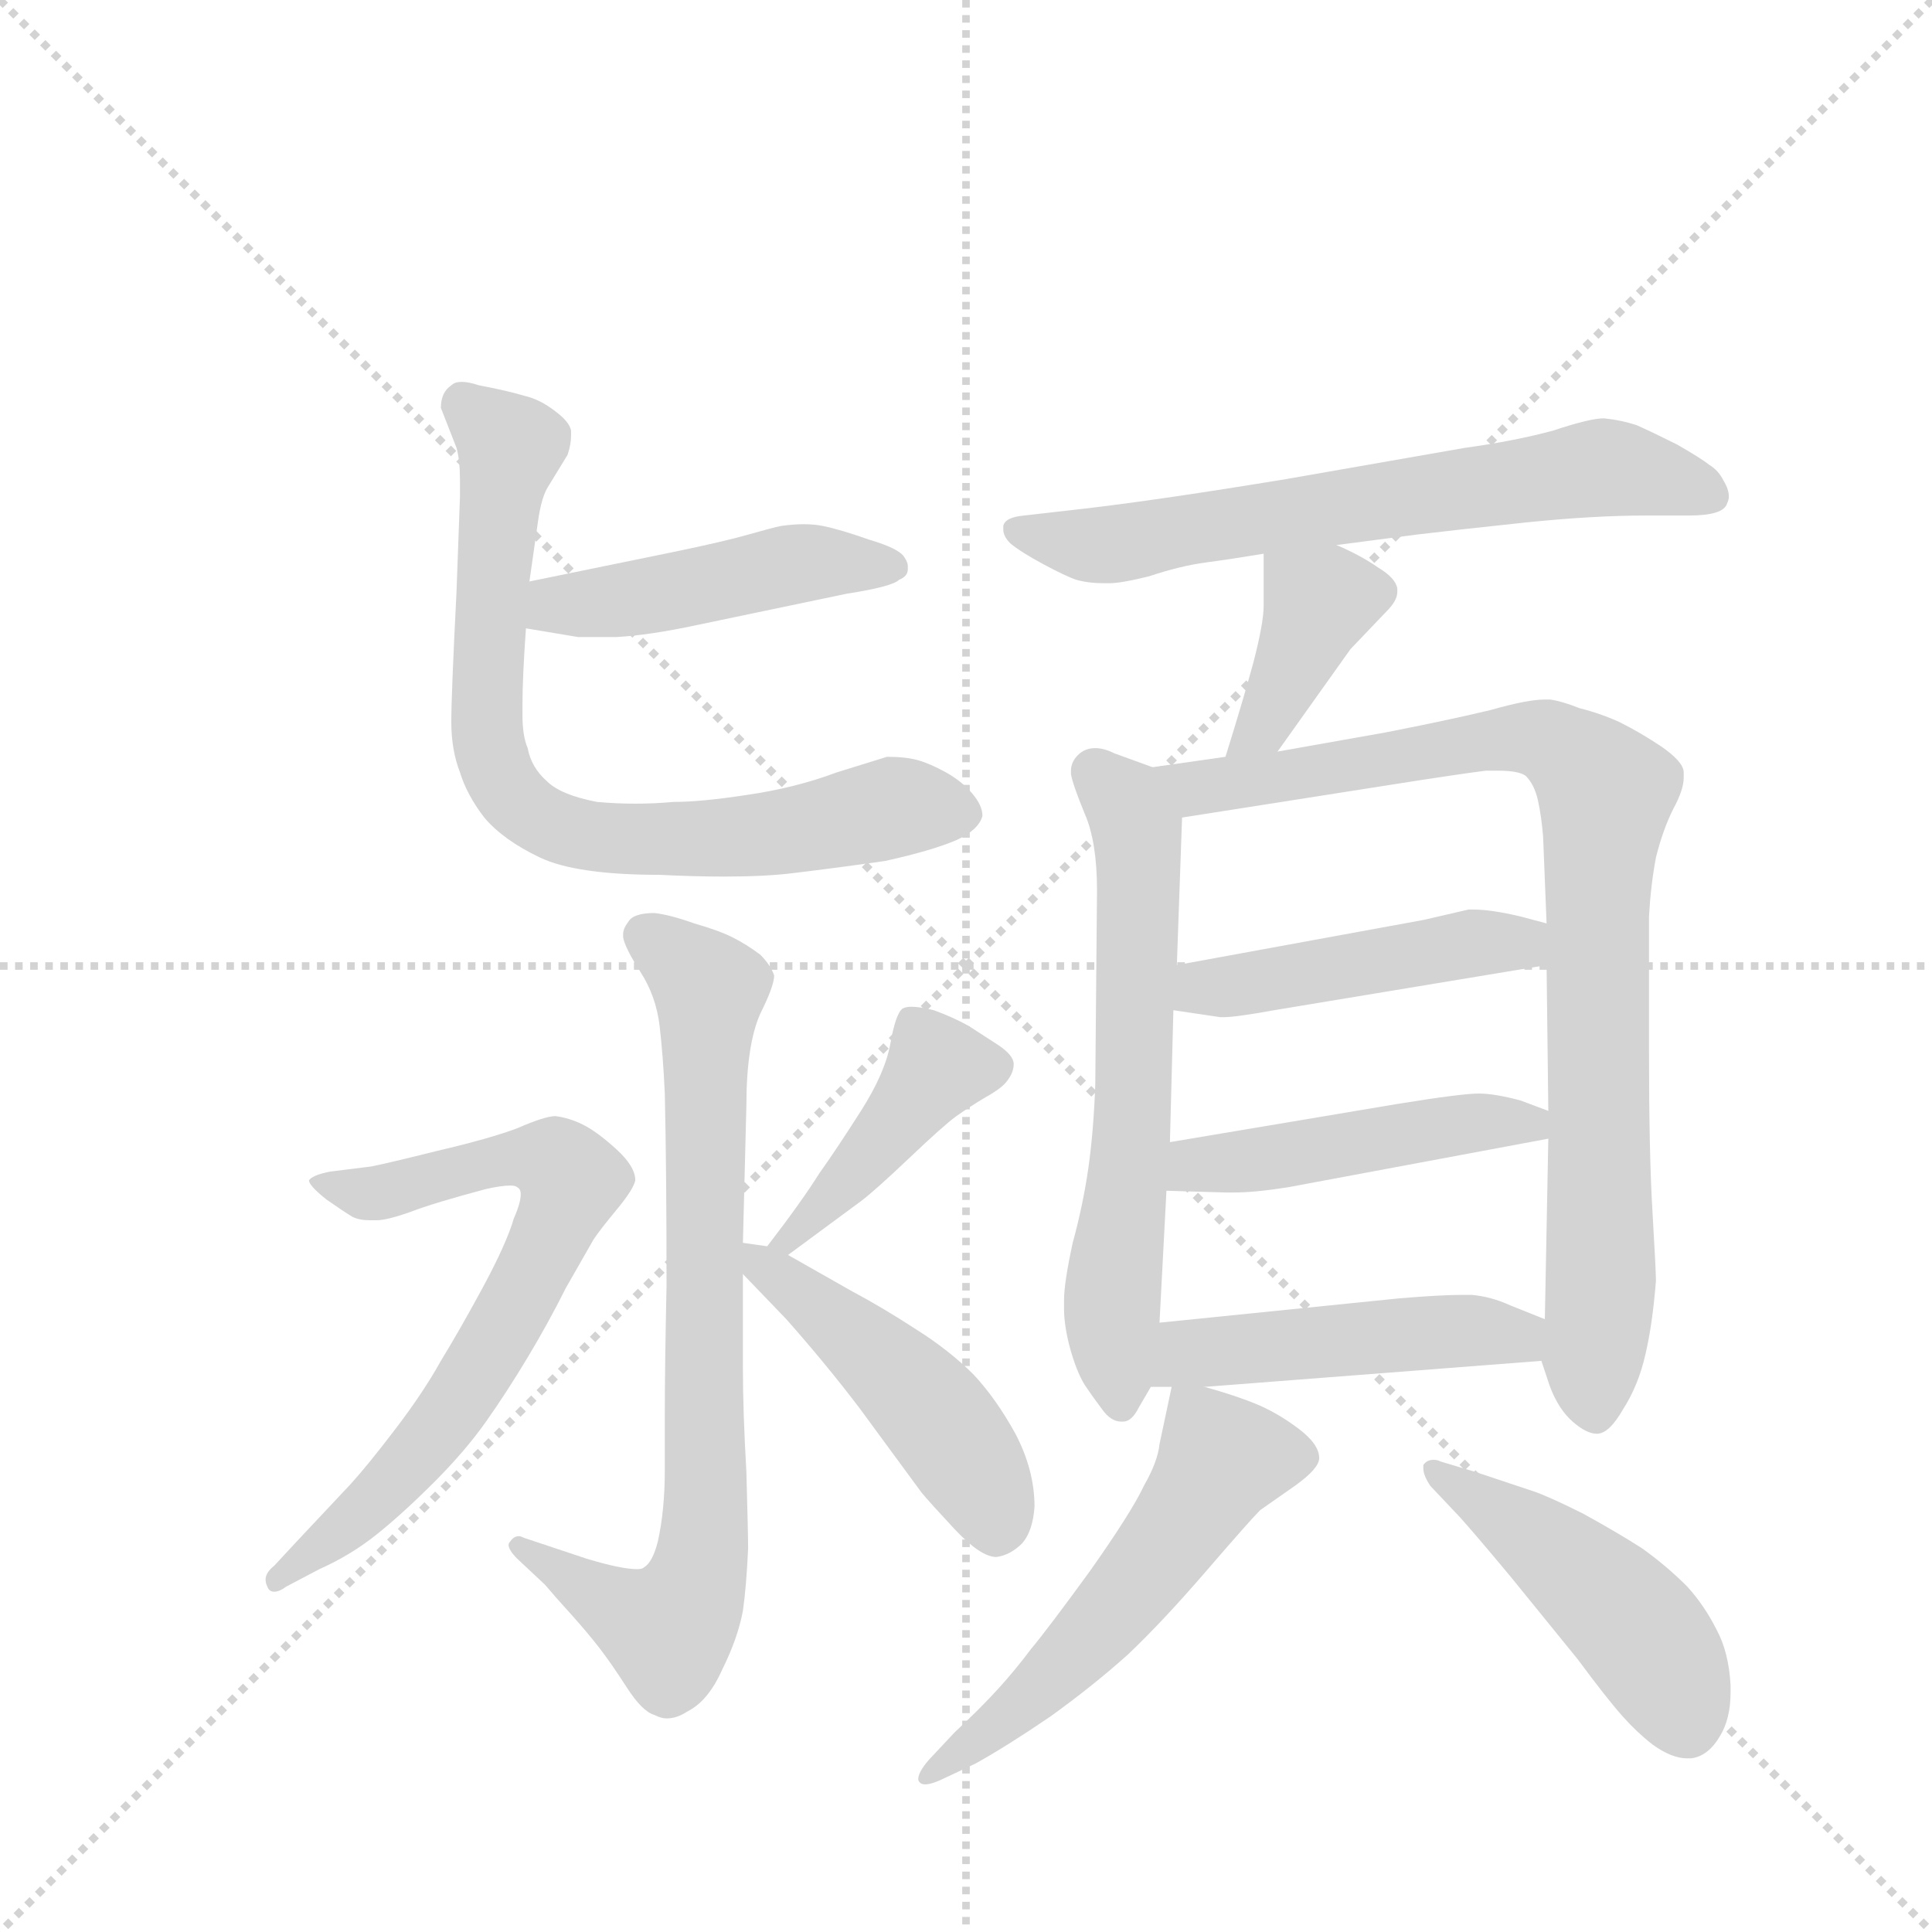 <svg version="1.1" viewBox="0 0 1024 1024" xmlns="http://www.w3.org/2000/svg">
  <g stroke="lightgray" stroke-dasharray="1,1" stroke-width="1" transform="scale(4, 4)">
    <line x1="0" y1="0" x2="256" y2="256"></line>
    <line x1="256" y1="0" x2="0" y2="256"></line>
    <line x1="128" y1="0" x2="128" y2="256"></line>
    <line x1="0" y1="128" x2="256" y2="128"></line>
  </g>
  <g transform="scale(0.92, -0.92) translate(60, -900)">
    <style type="text/css">
      
        @keyframes keyframes0 {
          from {
            stroke: blue;
            stroke-dashoffset: 465;
            stroke-width: 128;
          }
          60% {
            animation-timing-function: step-end;
            stroke: blue;
            stroke-dashoffset: 0;
            stroke-width: 128;
          }
          to {
            stroke: black;
            stroke-width: 1024;
          }
        }
        #make-me-a-hanzi-animation-0 {
          animation: keyframes0 0.628s both;
          animation-delay: 0s;
          animation-timing-function: linear;
        }
      
        @keyframes keyframes1 {
          from {
            stroke: blue;
            stroke-dashoffset: 764;
            stroke-width: 128;
          }
          71% {
            animation-timing-function: step-end;
            stroke: blue;
            stroke-dashoffset: 0;
            stroke-width: 128;
          }
          to {
            stroke: black;
            stroke-width: 1024;
          }
        }
        #make-me-a-hanzi-animation-1 {
          animation: keyframes1 0.872s both;
          animation-delay: 0.628s;
          animation-timing-function: linear;
        }
      
        @keyframes keyframes2 {
          from {
            stroke: blue;
            stroke-dashoffset: 778;
            stroke-width: 128;
          }
          72% {
            animation-timing-function: step-end;
            stroke: blue;
            stroke-dashoffset: 0;
            stroke-width: 128;
          }
          to {
            stroke: black;
            stroke-width: 1024;
          }
        }
        #make-me-a-hanzi-animation-2 {
          animation: keyframes2 0.883s both;
          animation-delay: 1.5s;
          animation-timing-function: linear;
        }
      
        @keyframes keyframes3 {
          from {
            stroke: blue;
            stroke-dashoffset: 696;
            stroke-width: 128;
          }
          69% {
            animation-timing-function: step-end;
            stroke: blue;
            stroke-dashoffset: 0;
            stroke-width: 128;
          }
          to {
            stroke: black;
            stroke-width: 1024;
          }
        }
        #make-me-a-hanzi-animation-3 {
          animation: keyframes3 0.816s both;
          animation-delay: 2.383s;
          animation-timing-function: linear;
        }
      
        @keyframes keyframes4 {
          from {
            stroke: blue;
            stroke-dashoffset: 421;
            stroke-width: 128;
          }
          58% {
            animation-timing-function: step-end;
            stroke: blue;
            stroke-dashoffset: 0;
            stroke-width: 128;
          }
          to {
            stroke: black;
            stroke-width: 1024;
          }
        }
        #make-me-a-hanzi-animation-4 {
          animation: keyframes4 0.593s both;
          animation-delay: 3.2s;
          animation-timing-function: linear;
        }
      
        @keyframes keyframes5 {
          from {
            stroke: blue;
            stroke-dashoffset: 473;
            stroke-width: 128;
          }
          61% {
            animation-timing-function: step-end;
            stroke: blue;
            stroke-dashoffset: 0;
            stroke-width: 128;
          }
          to {
            stroke: black;
            stroke-width: 1024;
          }
        }
        #make-me-a-hanzi-animation-5 {
          animation: keyframes5 0.635s both;
          animation-delay: 3.792s;
          animation-timing-function: linear;
        }
      
        @keyframes keyframes6 {
          from {
            stroke: blue;
            stroke-dashoffset: 663;
            stroke-width: 128;
          }
          68% {
            animation-timing-function: step-end;
            stroke: blue;
            stroke-dashoffset: 0;
            stroke-width: 128;
          }
          to {
            stroke: black;
            stroke-width: 1024;
          }
        }
        #make-me-a-hanzi-animation-6 {
          animation: keyframes6 0.79s both;
          animation-delay: 4.427s;
          animation-timing-function: linear;
        }
      
        @keyframes keyframes7 {
          from {
            stroke: blue;
            stroke-dashoffset: 390;
            stroke-width: 128;
          }
          56% {
            animation-timing-function: step-end;
            stroke: blue;
            stroke-dashoffset: 0;
            stroke-width: 128;
          }
          to {
            stroke: black;
            stroke-width: 1024;
          }
        }
        #make-me-a-hanzi-animation-7 {
          animation: keyframes7 0.567s both;
          animation-delay: 5.217s;
          animation-timing-function: linear;
        }
      
        @keyframes keyframes8 {
          from {
            stroke: blue;
            stroke-dashoffset: 629;
            stroke-width: 128;
          }
          67% {
            animation-timing-function: step-end;
            stroke: blue;
            stroke-dashoffset: 0;
            stroke-width: 128;
          }
          to {
            stroke: black;
            stroke-width: 1024;
          }
        }
        #make-me-a-hanzi-animation-8 {
          animation: keyframes8 0.762s both;
          animation-delay: 5.784s;
          animation-timing-function: linear;
        }
      
        @keyframes keyframes9 {
          from {
            stroke: blue;
            stroke-dashoffset: 883;
            stroke-width: 128;
          }
          74% {
            animation-timing-function: step-end;
            stroke: blue;
            stroke-dashoffset: 0;
            stroke-width: 128;
          }
          to {
            stroke: black;
            stroke-width: 1024;
          }
        }
        #make-me-a-hanzi-animation-9 {
          animation: keyframes9 0.969s both;
          animation-delay: 6.546s;
          animation-timing-function: linear;
        }
      
        @keyframes keyframes10 {
          from {
            stroke: blue;
            stroke-dashoffset: 462;
            stroke-width: 128;
          }
          60% {
            animation-timing-function: step-end;
            stroke: blue;
            stroke-dashoffset: 0;
            stroke-width: 128;
          }
          to {
            stroke: black;
            stroke-width: 1024;
          }
        }
        #make-me-a-hanzi-animation-10 {
          animation: keyframes10 0.626s both;
          animation-delay: 7.515s;
          animation-timing-function: linear;
        }
      
        @keyframes keyframes11 {
          from {
            stroke: blue;
            stroke-dashoffset: 468;
            stroke-width: 128;
          }
          60% {
            animation-timing-function: step-end;
            stroke: blue;
            stroke-dashoffset: 0;
            stroke-width: 128;
          }
          to {
            stroke: black;
            stroke-width: 1024;
          }
        }
        #make-me-a-hanzi-animation-11 {
          animation: keyframes11 0.631s both;
          animation-delay: 8.141s;
          animation-timing-function: linear;
        }
      
        @keyframes keyframes12 {
          from {
            stroke: blue;
            stroke-dashoffset: 476;
            stroke-width: 128;
          }
          61% {
            animation-timing-function: step-end;
            stroke: blue;
            stroke-dashoffset: 0;
            stroke-width: 128;
          }
          to {
            stroke: black;
            stroke-width: 1024;
          }
        }
        #make-me-a-hanzi-animation-12 {
          animation: keyframes12 0.637s both;
          animation-delay: 8.771s;
          animation-timing-function: linear;
        }
      
        @keyframes keyframes13 {
          from {
            stroke: blue;
            stroke-dashoffset: 555;
            stroke-width: 128;
          }
          64% {
            animation-timing-function: step-end;
            stroke: blue;
            stroke-dashoffset: 0;
            stroke-width: 128;
          }
          to {
            stroke: black;
            stroke-width: 1024;
          }
        }
        #make-me-a-hanzi-animation-13 {
          animation: keyframes13 0.702s both;
          animation-delay: 9.409s;
          animation-timing-function: linear;
        }
      
        @keyframes keyframes14 {
          from {
            stroke: blue;
            stroke-dashoffset: 474;
            stroke-width: 128;
          }
          61% {
            animation-timing-function: step-end;
            stroke: blue;
            stroke-dashoffset: 0;
            stroke-width: 128;
          }
          to {
            stroke: black;
            stroke-width: 1024;
          }
        }
        #make-me-a-hanzi-animation-14 {
          animation: keyframes14 0.636s both;
          animation-delay: 10.111s;
          animation-timing-function: linear;
        }
      
    </style>
    
      <path d="M 243 538 L 273 533 L 295 533 Q 314 534 342 540 L 428 558 Q 454 562 458 566 Q 463 568 463 572 L 463 574 Q 463 576 461 579 Q 458 584 441 589 Q 424 595 414 597 Q 409 598 403 598 Q 397 598 390 597 Q 385 596 371 592 Q 357 588 328 582 L 245 565 C 216 559 213 543 243 538 Z" fill="lightgray"></path>
    
      <path d="M 245 565 L 250 600 Q 252 614 256 620 L 267 638 Q 269 644 269 649 L 269 652 Q 268 657 260 663 Q 251 670 242 672 Q 232 675 216 678 Q 210 680 206 680 Q 202 680 200 678 Q 194 674 194 665 L 203 642 Q 205 635 205 623 L 205 614 L 203 559 Q 200 500 200 484 Q 200 468 205 455 Q 209 442 219 429 Q 230 416 251 406 Q 272 396 320 396 Q 340 395 357 395 Q 381 395 397 397 Q 422 400 450 404 Q 477 410 491 416 Q 504 422 506 430 Q 506 436 500 443 Q 494 450 485 455 Q 476 460 469 462 Q 462 464 451 464 Q 448 463 422 455 Q 398 446 370 442 Q 344 438 328 438 Q 317 437 306 437 Q 295 437 284 438 Q 263 442 255 450 Q 246 458 244 469 Q 241 476 241 488 L 241 494 Q 241 510 243 538 L 245 565 Z" fill="lightgray"></path>
    
      <path d="M 368 184 L 370 263 Q 370 298 378 316 Q 386 332 386 338 Q 384 344 378 350 Q 370 356 362 360 Q 354 364 340 368 Q 326 373 317 374 Q 305 374 302 369 Q 299 365 299 362 L 299 360 Q 300 354 309 340 Q 318 326 320 309 Q 322 292 323 270 Q 324 227 324 159 Q 323 113 323 85 L 323 53 Q 323 30 319 12 Q 316 0 311 -3 Q 310 -4 307 -4 Q 298 -4 278 2 L 242 14 Q 240 15 239 15 Q 236 15 234 12 Q 233 11 233 10 Q 233 7 238 2 L 254 -13 Q 259 -19 269 -30 Q 278 -40 285 -49 Q 292 -58 301 -72 Q 310 -86 317 -88 Q 321 -90 324 -90 Q 330 -90 336 -86 Q 348 -80 356 -62 Q 365 -44 368 -28 Q 370 -14 371 8 Q 371 16 370 52 Q 368 87 368 111 L 368 166 L 368 184 Z" fill="lightgray"></path>
    
      <path d="M 130 225 Q 120 223 118 220 Q 118 217 128 209 Q 138 202 143 199 Q 147 197 153 197 L 157 197 Q 163 197 177 202 Q 190 207 220 215 Q 229 217 234 217 Q 237 217 238 216 Q 240 215 240 212 Q 240 207 236 198 Q 232 184 218 158 Q 205 134 194 116 Q 184 98 168 77 Q 152 56 142 45 L 111 12 L 98 -2 Q 93 -6 93 -10 Q 93 -12 94 -14 Q 95 -17 98 -17 Q 101 -17 105 -14 L 124 -4 Q 142 4 157 16 Q 172 28 190 46 Q 208 64 220 81 Q 232 98 244 118 Q 256 138 266 158 L 282 186 Q 286 192 296 204 Q 305 215 306 220 Q 306 228 295 238 Q 284 248 276 252 Q 268 256 260 257 Q 254 257 238 250 Q 222 244 192 237 Q 164 230 154 228 L 130 225 Z" fill="lightgray"></path>
    
      <path d="M 394 177 L 436 208 Q 444 214 464 233 Q 484 252 491 257 Q 498 262 508 268 Q 517 273 520 277 Q 524 282 524 287 Q 524 292 515 298 L 498 309 Q 489 314 478 318 Q 470 320 465 320 Q 462 320 460 319 Q 456 316 453 299 Q 450 282 436 260 Q 422 238 412 224 Q 402 208 382 182 C 364 158 370 159 394 177 Z" fill="lightgray"></path>
    
      <path d="M 368 166 L 393 140 Q 416 114 435 89 L 471 40 Q 476 34 490 19 Q 505 3 514 3 Q 522 4 529 11 Q 535 18 536 32 Q 536 53 525 74 Q 514 94 501 108 Q 487 122 468 134 Q 448 147 431 156 L 394 177 L 382 182 L 368 184 C 348 187 348 187 368 166 Z" fill="lightgray"></path>
    
      <path d="M 710 586 L 756 592 Q 781 595 819 599 Q 858 603 888 603 L 913 603 Q 933 603 935 610 Q 936 612 936 614 Q 936 618 933 623 Q 930 629 925 632 Q 920 636 906 644 Q 892 651 883 655 Q 874 658 864 659 Q 856 659 835 652 Q 813 646 784 642 L 681 624 Q 608 612 565 607 L 530 603 Q 519 602 518 597 L 518 595 Q 518 591 522 587 Q 528 582 541 575 Q 554 568 560 566 Q 567 564 576 564 L 579 564 Q 586 564 602 568 Q 620 574 635 576 Q 650 578 668 581 L 710 586 Z" fill="lightgray"></path>
    
      <path d="M 676 467 L 718 526 L 739 548 Q 745 554 745 559 L 745 561 Q 744 567 734 573 Q 724 580 710 586 C 683 598 668 605 668 581 L 668 551 Q 668 541 662 518 Q 656 496 646 464 C 637 435 659 443 676 467 Z" fill="lightgray"></path>
    
      <path d="M 604 458 L 582 466 Q 576 469 571 469 Q 565 469 561 465 Q 557 461 557 456 L 557 454 Q 558 448 565 431 Q 572 415 572 387 L 571 275 Q 570 248 567 227 Q 564 206 558 184 Q 553 161 553 151 L 553 146 Q 553 137 556 125 Q 560 110 565 102 Q 569 96 575 88 Q 580 81 586 81 L 587 81 Q 592 81 596 89 L 603 101 L 608 138 L 612 214 L 614 242 L 616 318 L 618 344 L 621 429 C 622 452 622 452 604 458 Z" fill="lightgray"></path>
    
      <path d="M 828 116 L 833 101 Q 838 88 846 81 Q 854 74 860 74 Q 867 74 875 88 Q 884 102 888 120 Q 892 137 894 162 Q 894 168 892 202 Q 890 235 890 296 L 890 372 Q 891 390 894 406 Q 898 422 904 434 Q 910 445 910 452 L 910 455 Q 910 461 897 470 Q 885 478 873 484 Q 862 489 850 492 Q 840 496 833 497 L 830 497 Q 820 497 799 491 Q 774 485 738 478 L 676 467 L 646 464 L 604 458 C 574 454 591 424 621 429 L 742 448 Q 780 454 796 456 L 803 456 Q 815 456 819 453 Q 824 448 826 439 Q 828 430 829 418 L 831 368 L 831 344 L 832 260 L 832 244 L 830 140 L 828 116 Z" fill="lightgray"></path>
    
      <path d="M 616 318 L 643 314 L 645 314 Q 652 314 674 318 L 831 344 C 861 349 860 360 831 368 L 816 372 Q 799 376 789 376 L 786 376 L 760 370 L 618 344 C 588 339 586 322 616 318 Z" fill="lightgray"></path>
    
      <path d="M 612 214 L 646 213 L 651 213 Q 663 213 682 216 L 832 244 C 860 249 860 249 832 260 L 816 266 Q 801 270 792 270 Q 782 270 745 264 L 614 242 C 584 237 582 215 612 214 Z" fill="lightgray"></path>
    
      <path d="M 634 101 L 828 116 C 858 118 858 129 830 140 L 810 148 Q 799 153 788 154 L 782 154 Q 770 154 746 152 L 608 138 C 578 135 573 101 603 101 L 615 101 L 634 101 Z" fill="lightgray"></path>
    
      <path d="M 615 101 L 608 68 Q 607 58 599 44 Q 592 29 568 -5 Q 544 -38 534 -50 Q 525 -62 515 -73 Q 505 -84 490 -98 L 475 -114 Q 469 -121 469 -125 Q 469 -126 470 -127 Q 471 -128 473 -128 Q 477 -128 485 -124 L 502 -116 Q 520 -106 545 -89 Q 570 -71 590 -53 Q 610 -34 635 -5 Q 660 24 666 30 L 686 44 Q 700 54 700 60 Q 700 68 688 77 Q 676 86 664 91 Q 652 96 634 101 C 616 106 616 106 615 101 Z" fill="lightgray"></path>
    
      <path d="M 781 26 Q 790 16 810 -8 L 849 -56 Q 866 -79 875 -89 Q 883 -98 892 -105 Q 903 -113 912 -113 L 914 -113 Q 924 -112 931 -100 Q 937 -90 937 -75 L 937 -71 Q 936 -52 929 -39 Q 922 -25 912 -14 Q 900 -2 886 8 Q 872 17 852 28 Q 832 38 823 41 L 790 52 L 770 58 Q 768 59 766 59 Q 762 59 760 56 L 760 54 Q 760 50 764 44 L 781 26 Z" fill="lightgray"></path>
    
    
      <clipPath id="make-me-a-hanzi-clip-0">
        <path d="M 243 538 L 273 533 L 295 533 Q 314 534 342 540 L 428 558 Q 454 562 458 566 Q 463 568 463 572 L 463 574 Q 463 576 461 579 Q 458 584 441 589 Q 424 595 414 597 Q 409 598 403 598 Q 397 598 390 597 Q 385 596 371 592 Q 357 588 328 582 L 245 565 C 216 559 213 543 243 538 Z"></path>
      </clipPath>
      <path clip-path="url(#make-me-a-hanzi-clip-0)" d="M 252 544 L 260 552 L 398 575 L 456 573" fill="none" id="make-me-a-hanzi-animation-0" stroke-dasharray="337 674" stroke-linecap="round"></path>
    
      <clipPath id="make-me-a-hanzi-clip-1">
        <path d="M 245 565 L 250 600 Q 252 614 256 620 L 267 638 Q 269 644 269 649 L 269 652 Q 268 657 260 663 Q 251 670 242 672 Q 232 675 216 678 Q 210 680 206 680 Q 202 680 200 678 Q 194 674 194 665 L 203 642 Q 205 635 205 623 L 205 614 L 203 559 Q 200 500 200 484 Q 200 468 205 455 Q 209 442 219 429 Q 230 416 251 406 Q 272 396 320 396 Q 340 395 357 395 Q 381 395 397 397 Q 422 400 450 404 Q 477 410 491 416 Q 504 422 506 430 Q 506 436 500 443 Q 494 450 485 455 Q 476 460 469 462 Q 462 464 451 464 Q 448 463 422 455 Q 398 446 370 442 Q 344 438 328 438 Q 317 437 306 437 Q 295 437 284 438 Q 263 442 255 450 Q 246 458 244 469 Q 241 476 241 488 L 241 494 Q 241 510 243 538 L 245 565 Z"></path>
      </clipPath>
      <path clip-path="url(#make-me-a-hanzi-clip-1)" d="M 207 667 L 234 640 L 227 606 L 220 478 L 231 446 L 244 433 L 295 416 L 389 420 L 455 435 L 494 432" fill="none" id="make-me-a-hanzi-animation-1" stroke-dasharray="636 1272" stroke-linecap="round"></path>
    
      <clipPath id="make-me-a-hanzi-clip-2">
        <path d="M 368 184 L 370 263 Q 370 298 378 316 Q 386 332 386 338 Q 384 344 378 350 Q 370 356 362 360 Q 354 364 340 368 Q 326 373 317 374 Q 305 374 302 369 Q 299 365 299 362 L 299 360 Q 300 354 309 340 Q 318 326 320 309 Q 322 292 323 270 Q 324 227 324 159 Q 323 113 323 85 L 323 53 Q 323 30 319 12 Q 316 0 311 -3 Q 310 -4 307 -4 Q 298 -4 278 2 L 242 14 Q 240 15 239 15 Q 236 15 234 12 Q 233 11 233 10 Q 233 7 238 2 L 254 -13 Q 259 -19 269 -30 Q 278 -40 285 -49 Q 292 -58 301 -72 Q 310 -86 317 -88 Q 321 -90 324 -90 Q 330 -90 336 -86 Q 348 -80 356 -62 Q 365 -44 368 -28 Q 370 -14 371 8 Q 371 16 370 52 Q 368 87 368 111 L 368 166 L 368 184 Z"></path>
      </clipPath>
      <path clip-path="url(#make-me-a-hanzi-clip-2)" d="M 311 361 L 349 330 L 347 23 L 342 -9 L 325 -39 L 239 10" fill="none" id="make-me-a-hanzi-animation-2" stroke-dasharray="650 1300" stroke-linecap="round"></path>
    
      <clipPath id="make-me-a-hanzi-clip-3">
        <path d="M 130 225 Q 120 223 118 220 Q 118 217 128 209 Q 138 202 143 199 Q 147 197 153 197 L 157 197 Q 163 197 177 202 Q 190 207 220 215 Q 229 217 234 217 Q 237 217 238 216 Q 240 215 240 212 Q 240 207 236 198 Q 232 184 218 158 Q 205 134 194 116 Q 184 98 168 77 Q 152 56 142 45 L 111 12 L 98 -2 Q 93 -6 93 -10 Q 93 -12 94 -14 Q 95 -17 98 -17 Q 101 -17 105 -14 L 124 -4 Q 142 4 157 16 Q 172 28 190 46 Q 208 64 220 81 Q 232 98 244 118 Q 256 138 266 158 L 282 186 Q 286 192 296 204 Q 305 215 306 220 Q 306 228 295 238 Q 284 248 276 252 Q 268 256 260 257 Q 254 257 238 250 Q 222 244 192 237 Q 164 230 154 228 L 130 225 Z"></path>
      </clipPath>
      <path clip-path="url(#make-me-a-hanzi-clip-3)" d="M 126 217 L 155 212 L 252 233 L 269 217 L 230 135 L 192 76 L 162 41 L 100 -11" fill="none" id="make-me-a-hanzi-animation-3" stroke-dasharray="568 1136" stroke-linecap="round"></path>
    
      <clipPath id="make-me-a-hanzi-clip-4">
        <path d="M 394 177 L 436 208 Q 444 214 464 233 Q 484 252 491 257 Q 498 262 508 268 Q 517 273 520 277 Q 524 282 524 287 Q 524 292 515 298 L 498 309 Q 489 314 478 318 Q 470 320 465 320 Q 462 320 460 319 Q 456 316 453 299 Q 450 282 436 260 Q 422 238 412 224 Q 402 208 382 182 C 364 158 370 159 394 177 Z"></path>
      </clipPath>
      <path clip-path="url(#make-me-a-hanzi-clip-4)" d="M 464 312 L 479 283 L 446 240 L 390 185" fill="none" id="make-me-a-hanzi-animation-4" stroke-dasharray="293 586" stroke-linecap="round"></path>
    
      <clipPath id="make-me-a-hanzi-clip-5">
        <path d="M 368 166 L 393 140 Q 416 114 435 89 L 471 40 Q 476 34 490 19 Q 505 3 514 3 Q 522 4 529 11 Q 535 18 536 32 Q 536 53 525 74 Q 514 94 501 108 Q 487 122 468 134 Q 448 147 431 156 L 394 177 L 382 182 L 368 184 C 348 187 348 187 368 166 Z"></path>
      </clipPath>
      <path clip-path="url(#make-me-a-hanzi-clip-5)" d="M 375 180 L 481 82 L 510 37 L 514 18" fill="none" id="make-me-a-hanzi-animation-5" stroke-dasharray="345 690" stroke-linecap="round"></path>
    
      <clipPath id="make-me-a-hanzi-clip-6">
        <path d="M 710 586 L 756 592 Q 781 595 819 599 Q 858 603 888 603 L 913 603 Q 933 603 935 610 Q 936 612 936 614 Q 936 618 933 623 Q 930 629 925 632 Q 920 636 906 644 Q 892 651 883 655 Q 874 658 864 659 Q 856 659 835 652 Q 813 646 784 642 L 681 624 Q 608 612 565 607 L 530 603 Q 519 602 518 597 L 518 595 Q 518 591 522 587 Q 528 582 541 575 Q 554 568 560 566 Q 567 564 576 564 L 579 564 Q 586 564 602 568 Q 620 574 635 576 Q 650 578 668 581 L 710 586 Z"></path>
      </clipPath>
      <path clip-path="url(#make-me-a-hanzi-clip-6)" d="M 526 596 L 554 587 L 591 587 L 863 631 L 926 614" fill="none" id="make-me-a-hanzi-animation-6" stroke-dasharray="535 1070" stroke-linecap="round"></path>
    
      <clipPath id="make-me-a-hanzi-clip-7">
        <path d="M 676 467 L 718 526 L 739 548 Q 745 554 745 559 L 745 561 Q 744 567 734 573 Q 724 580 710 586 C 683 598 668 605 668 581 L 668 551 Q 668 541 662 518 Q 656 496 646 464 C 637 435 659 443 676 467 Z"></path>
      </clipPath>
      <path clip-path="url(#make-me-a-hanzi-clip-7)" d="M 736 560 L 700 553 L 667 481 L 653 470" fill="none" id="make-me-a-hanzi-animation-7" stroke-dasharray="262 524" stroke-linecap="round"></path>
    
      <clipPath id="make-me-a-hanzi-clip-8">
        <path d="M 604 458 L 582 466 Q 576 469 571 469 Q 565 469 561 465 Q 557 461 557 456 L 557 454 Q 558 448 565 431 Q 572 415 572 387 L 571 275 Q 570 248 567 227 Q 564 206 558 184 Q 553 161 553 151 L 553 146 Q 553 137 556 125 Q 560 110 565 102 Q 569 96 575 88 Q 580 81 586 81 L 587 81 Q 592 81 596 89 L 603 101 L 608 138 L 612 214 L 614 242 L 616 318 L 618 344 L 621 429 C 622 452 622 452 604 458 Z"></path>
      </clipPath>
      <path clip-path="url(#make-me-a-hanzi-clip-8)" d="M 571 455 L 588 439 L 596 409 L 593 265 L 581 149 L 587 91" fill="none" id="make-me-a-hanzi-animation-8" stroke-dasharray="501 1002" stroke-linecap="round"></path>
    
      <clipPath id="make-me-a-hanzi-clip-9">
        <path d="M 828 116 L 833 101 Q 838 88 846 81 Q 854 74 860 74 Q 867 74 875 88 Q 884 102 888 120 Q 892 137 894 162 Q 894 168 892 202 Q 890 235 890 296 L 890 372 Q 891 390 894 406 Q 898 422 904 434 Q 910 445 910 452 L 910 455 Q 910 461 897 470 Q 885 478 873 484 Q 862 489 850 492 Q 840 496 833 497 L 830 497 Q 820 497 799 491 Q 774 485 738 478 L 676 467 L 646 464 L 604 458 C 574 454 591 424 621 429 L 742 448 Q 780 454 796 456 L 803 456 Q 815 456 819 453 Q 824 448 826 439 Q 828 430 829 418 L 831 368 L 831 344 L 832 260 L 832 244 L 830 140 L 828 116 Z"></path>
      </clipPath>
      <path clip-path="url(#make-me-a-hanzi-clip-9)" d="M 611 456 L 630 446 L 812 476 L 832 473 L 862 449 L 858 87" fill="none" id="make-me-a-hanzi-animation-9" stroke-dasharray="755 1510" stroke-linecap="round"></path>
    
      <clipPath id="make-me-a-hanzi-clip-10">
        <path d="M 616 318 L 643 314 L 645 314 Q 652 314 674 318 L 831 344 C 861 349 860 360 831 368 L 816 372 Q 799 376 789 376 L 786 376 L 760 370 L 618 344 C 588 339 586 322 616 318 Z"></path>
      </clipPath>
      <path clip-path="url(#make-me-a-hanzi-clip-10)" d="M 624 324 L 632 331 L 784 356 L 816 357 L 822 350" fill="none" id="make-me-a-hanzi-animation-10" stroke-dasharray="334 668" stroke-linecap="round"></path>
    
      <clipPath id="make-me-a-hanzi-clip-11">
        <path d="M 612 214 L 646 213 L 651 213 Q 663 213 682 216 L 832 244 C 860 249 860 249 832 260 L 816 266 Q 801 270 792 270 Q 782 270 745 264 L 614 242 C 584 237 582 215 612 214 Z"></path>
      </clipPath>
      <path clip-path="url(#make-me-a-hanzi-clip-11)" d="M 618 221 L 629 229 L 826 256" fill="none" id="make-me-a-hanzi-animation-11" stroke-dasharray="340 680" stroke-linecap="round"></path>
    
      <clipPath id="make-me-a-hanzi-clip-12">
        <path d="M 634 101 L 828 116 C 858 118 858 129 830 140 L 810 148 Q 799 153 788 154 L 782 154 Q 770 154 746 152 L 608 138 C 578 135 573 101 603 101 L 615 101 L 634 101 Z"></path>
      </clipPath>
      <path clip-path="url(#make-me-a-hanzi-clip-12)" d="M 609 106 L 625 120 L 768 133 L 814 130 L 822 135" fill="none" id="make-me-a-hanzi-animation-12" stroke-dasharray="348 696" stroke-linecap="round"></path>
    
      <clipPath id="make-me-a-hanzi-clip-13">
        <path d="M 615 101 L 608 68 Q 607 58 599 44 Q 592 29 568 -5 Q 544 -38 534 -50 Q 525 -62 515 -73 Q 505 -84 490 -98 L 475 -114 Q 469 -121 469 -125 Q 469 -126 470 -127 Q 471 -128 473 -128 Q 477 -128 485 -124 L 502 -116 Q 520 -106 545 -89 Q 570 -71 590 -53 Q 610 -34 635 -5 Q 660 24 666 30 L 686 44 Q 700 54 700 60 Q 700 68 688 77 Q 676 86 664 91 Q 652 96 634 101 C 616 106 616 106 615 101 Z"></path>
      </clipPath>
      <path clip-path="url(#make-me-a-hanzi-clip-13)" d="M 690 61 L 644 60 L 578 -32 L 541 -71 L 473 -124" fill="none" id="make-me-a-hanzi-animation-13" stroke-dasharray="427 854" stroke-linecap="round"></path>
    
      <clipPath id="make-me-a-hanzi-clip-14">
        <path d="M 781 26 Q 790 16 810 -8 L 849 -56 Q 866 -79 875 -89 Q 883 -98 892 -105 Q 903 -113 912 -113 L 914 -113 Q 924 -112 931 -100 Q 937 -90 937 -75 L 937 -71 Q 936 -52 929 -39 Q 922 -25 912 -14 Q 900 -2 886 8 Q 872 17 852 28 Q 832 38 823 41 L 790 52 L 770 58 Q 768 59 766 59 Q 762 59 760 56 L 760 54 Q 760 50 764 44 L 781 26 Z"></path>
      </clipPath>
      <path clip-path="url(#make-me-a-hanzi-clip-14)" d="M 764 55 L 832 9 L 876 -30 L 900 -62 L 913 -97" fill="none" id="make-me-a-hanzi-animation-14" stroke-dasharray="346 692" stroke-linecap="round"></path>
    
  </g>
</svg>